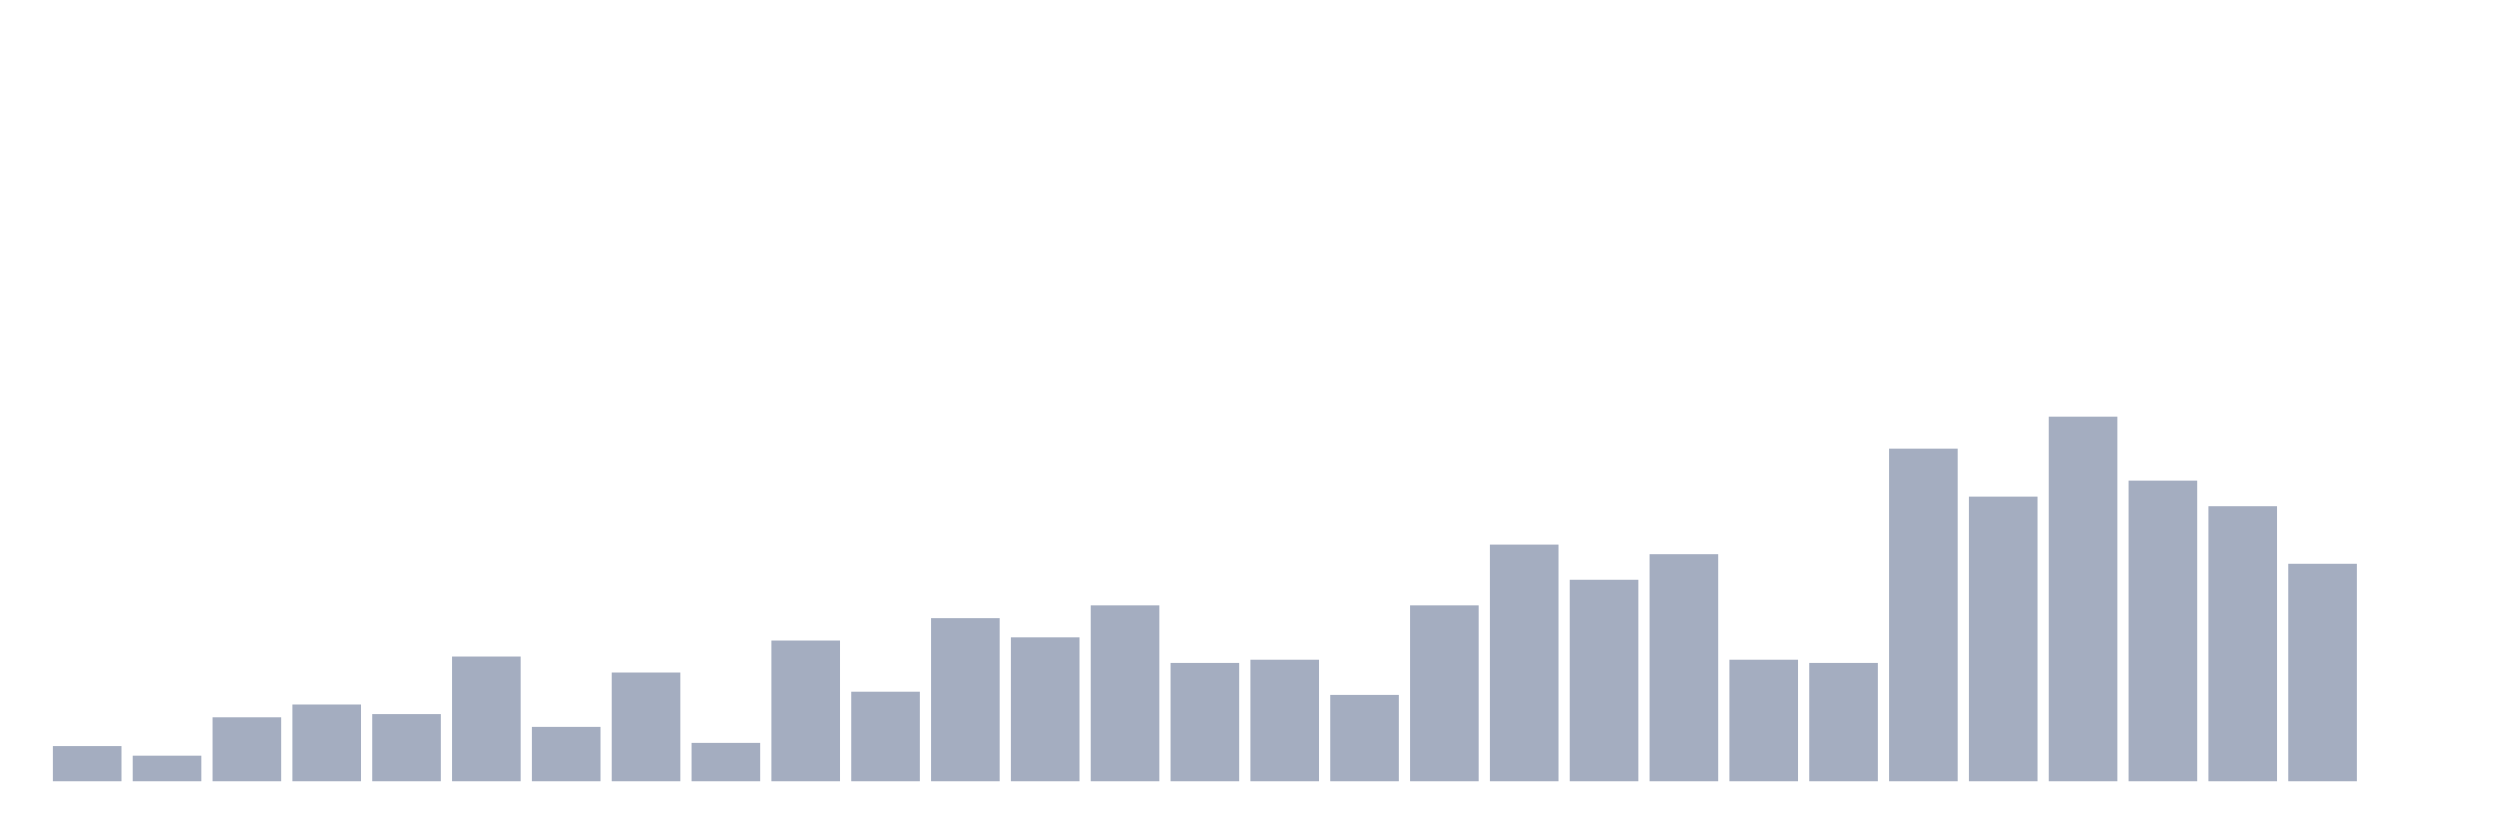 <svg xmlns="http://www.w3.org/2000/svg" viewBox="0 0 480 160"><g transform="translate(10,10)"><rect class="bar" x="0.153" width="13.175" y="133.246" height="6.754" fill="rgb(164,173,192)"></rect><rect class="bar" x="15.482" width="13.175" y="135.088" height="4.912" fill="rgb(164,173,192)"></rect><rect class="bar" x="30.81" width="13.175" y="127.719" height="12.281" fill="rgb(164,173,192)"></rect><rect class="bar" x="46.138" width="13.175" y="125.263" height="14.737" fill="rgb(164,173,192)"></rect><rect class="bar" x="61.466" width="13.175" y="127.105" height="12.895" fill="rgb(164,173,192)"></rect><rect class="bar" x="76.794" width="13.175" y="116.053" height="23.947" fill="rgb(164,173,192)"></rect><rect class="bar" x="92.123" width="13.175" y="129.561" height="10.439" fill="rgb(164,173,192)"></rect><rect class="bar" x="107.451" width="13.175" y="119.123" height="20.877" fill="rgb(164,173,192)"></rect><rect class="bar" x="122.779" width="13.175" y="132.632" height="7.368" fill="rgb(164,173,192)"></rect><rect class="bar" x="138.107" width="13.175" y="112.982" height="27.018" fill="rgb(164,173,192)"></rect><rect class="bar" x="153.436" width="13.175" y="122.807" height="17.193" fill="rgb(164,173,192)"></rect><rect class="bar" x="168.764" width="13.175" y="108.684" height="31.316" fill="rgb(164,173,192)"></rect><rect class="bar" x="184.092" width="13.175" y="112.368" height="27.632" fill="rgb(164,173,192)"></rect><rect class="bar" x="199.42" width="13.175" y="106.228" height="33.772" fill="rgb(164,173,192)"></rect><rect class="bar" x="214.748" width="13.175" y="117.281" height="22.719" fill="rgb(164,173,192)"></rect><rect class="bar" x="230.077" width="13.175" y="116.667" height="23.333" fill="rgb(164,173,192)"></rect><rect class="bar" x="245.405" width="13.175" y="123.421" height="16.579" fill="rgb(164,173,192)"></rect><rect class="bar" x="260.733" width="13.175" y="106.228" height="33.772" fill="rgb(164,173,192)"></rect><rect class="bar" x="276.061" width="13.175" y="94.561" height="45.439" fill="rgb(164,173,192)"></rect><rect class="bar" x="291.39" width="13.175" y="101.316" height="38.684" fill="rgb(164,173,192)"></rect><rect class="bar" x="306.718" width="13.175" y="96.404" height="43.596" fill="rgb(164,173,192)"></rect><rect class="bar" x="322.046" width="13.175" y="116.667" height="23.333" fill="rgb(164,173,192)"></rect><rect class="bar" x="337.374" width="13.175" y="117.281" height="22.719" fill="rgb(164,173,192)"></rect><rect class="bar" x="352.702" width="13.175" y="76.14" height="63.86" fill="rgb(164,173,192)"></rect><rect class="bar" x="368.031" width="13.175" y="85.351" height="54.649" fill="rgb(164,173,192)"></rect><rect class="bar" x="383.359" width="13.175" y="70" height="70" fill="rgb(164,173,192)"></rect><rect class="bar" x="398.687" width="13.175" y="82.281" height="57.719" fill="rgb(164,173,192)"></rect><rect class="bar" x="414.015" width="13.175" y="87.193" height="52.807" fill="rgb(164,173,192)"></rect><rect class="bar" x="429.344" width="13.175" y="98.246" height="41.754" fill="rgb(164,173,192)"></rect><rect class="bar" x="444.672" width="13.175" y="140" height="0" fill="rgb(164,173,192)"></rect></g></svg>